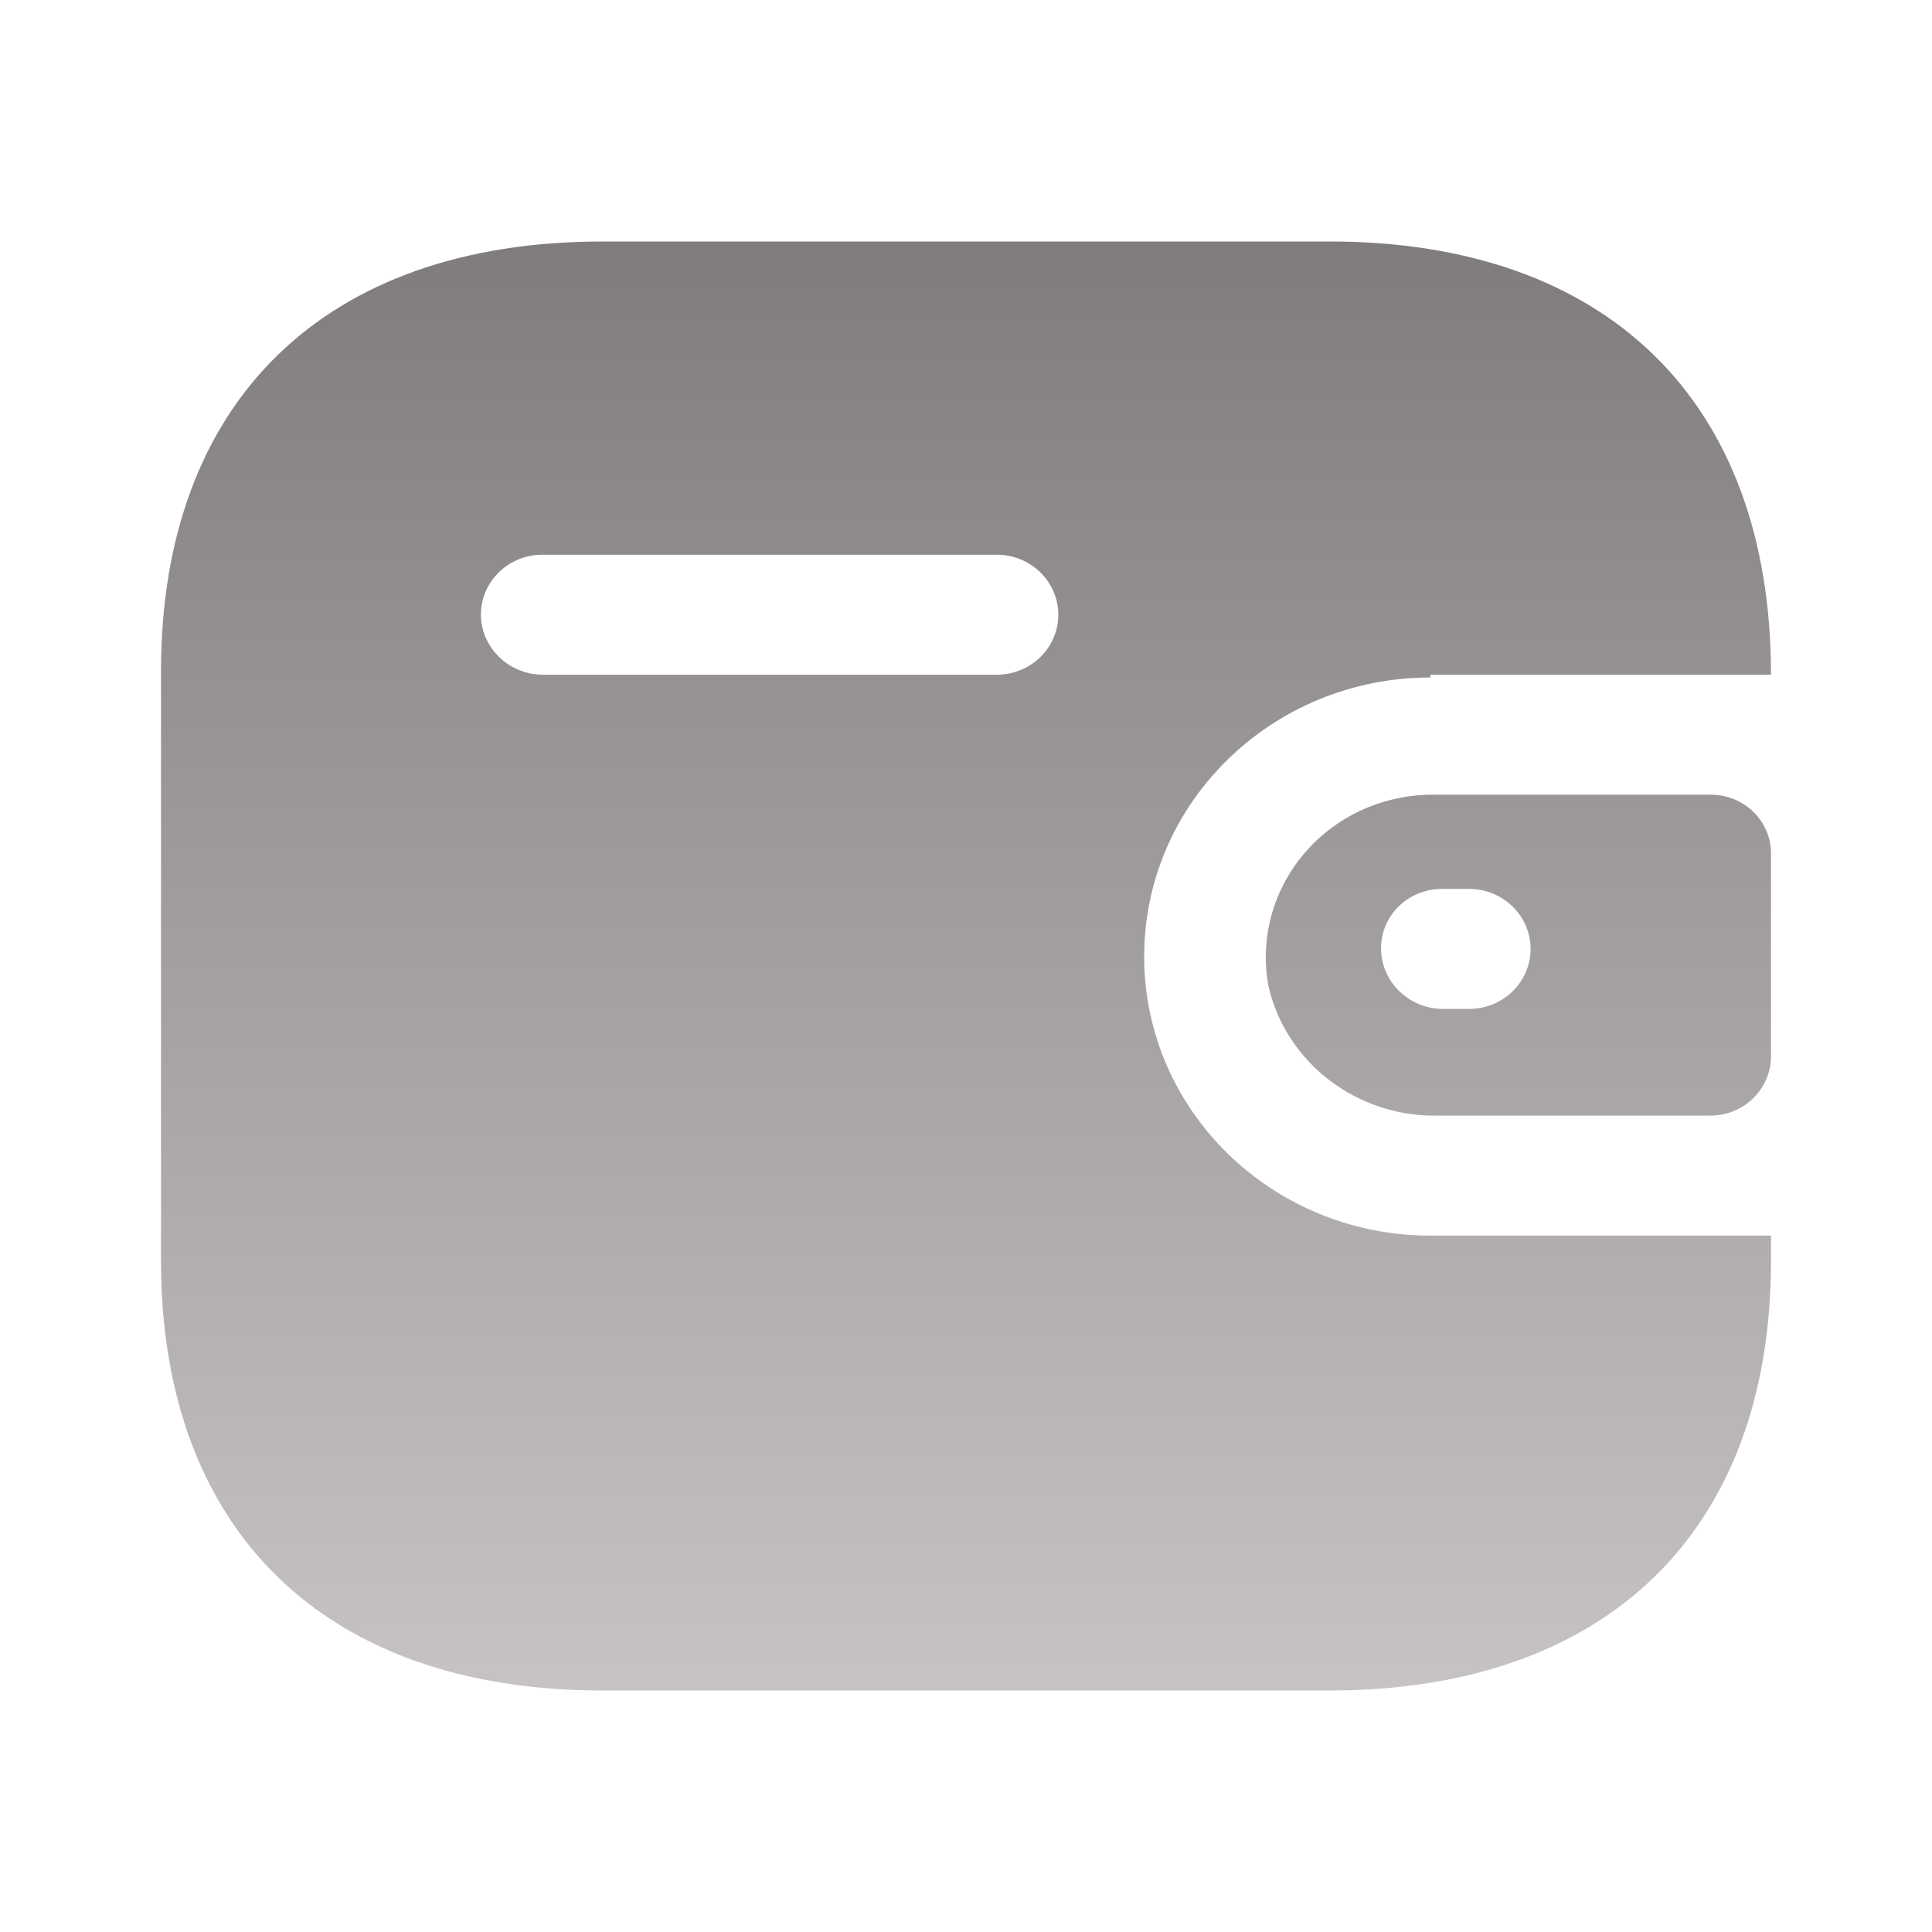 <svg width="18" height="18" viewBox="0 0 18 18" fill="none" xmlns="http://www.w3.org/2000/svg">
<path fill-rule="evenodd" clip-rule="evenodd" d="M13.327 6.286H16.5C16.5 3.738 14.973 2.25 12.387 2.25H5.613C3.027 2.25 1.5 3.738 1.5 6.254V11.746C1.5 14.262 3.027 15.75 5.613 15.75H12.387C14.973 15.75 16.5 14.262 16.5 11.746V11.512H13.327C11.854 11.512 10.66 10.348 10.66 8.912C10.66 7.476 11.854 6.312 13.327 6.312V6.286ZM13.327 7.404H15.94C16.249 7.404 16.5 7.649 16.5 7.95V9.848C16.496 10.148 16.248 10.391 15.94 10.394H13.387C12.641 10.404 11.989 9.906 11.82 9.198C11.735 8.759 11.854 8.305 12.145 7.959C12.435 7.613 12.868 7.41 13.327 7.404ZM13.44 9.4H13.687C14.003 9.4 14.26 9.149 14.26 8.841C14.26 8.532 14.003 8.282 13.687 8.282H13.44C13.289 8.28 13.143 8.337 13.035 8.441C12.927 8.545 12.867 8.687 12.867 8.834C12.867 9.144 13.122 9.396 13.44 9.4ZM5.053 6.286H9.287C9.603 6.286 9.86 6.036 9.86 5.727C9.86 5.419 9.603 5.168 9.287 5.168H5.053C4.739 5.168 4.484 5.415 4.48 5.721C4.48 6.031 4.736 6.283 5.053 6.286Z" fill="url(#paint0_linear)"/>
<defs>
<linearGradient id="paint0_linear" x1="9" y1="2.25" x2="9" y2="15.75" gradientUnits="userSpaceOnUse">
<stop stop-color="#807c7c"/>
<stop offset="1" stop-color="#c7c3c3"/>
</linearGradient>
</defs>
</svg>
